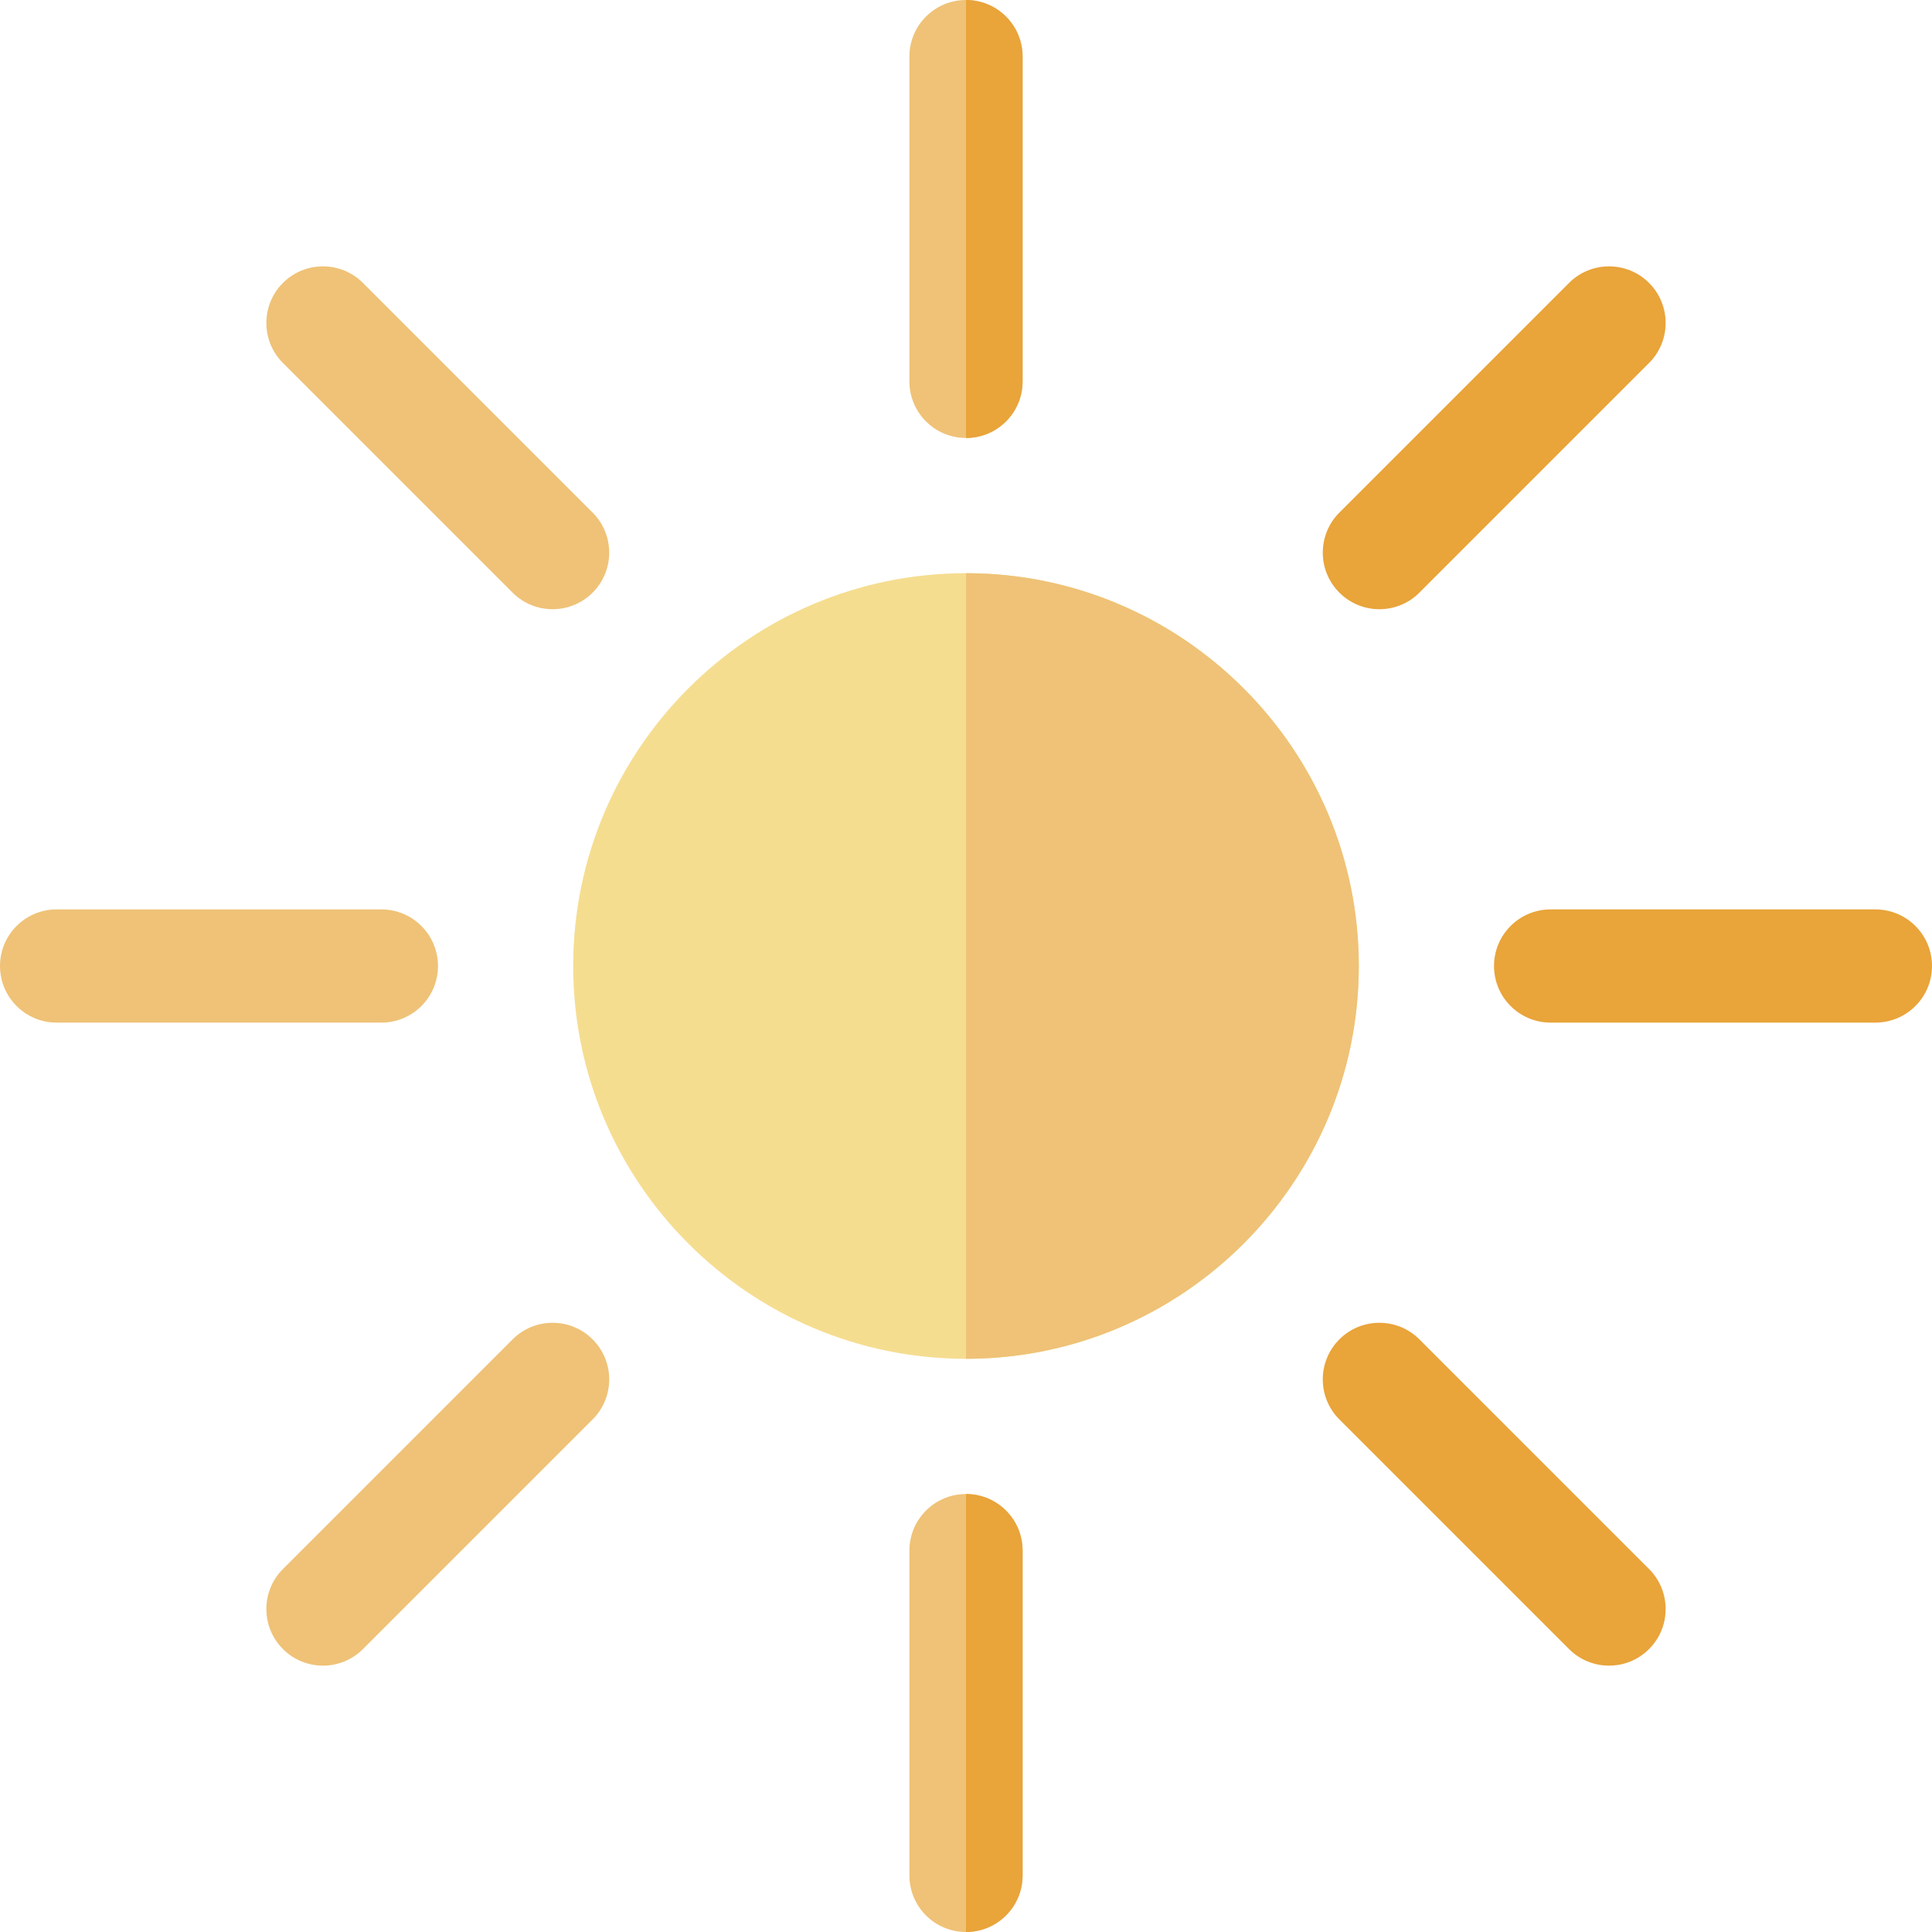 <svg id="Capa_1" enable-background="new 0 0 512 512" height="512" viewBox="0 0 512 512" width="512" xmlns="http://www.w3.org/2000/svg"><g><g><g><g><path d="m256 360.099c-57.4 0-104.099-46.698-104.099-104.099s46.699-104.099 104.099-104.099 104.099 46.699 104.099 104.099-46.699 104.099-104.099 104.099z" fill="#f5dd90"/></g></g><g><path d="m256 116.071c-8.284 0-15-6.716-15-15v-86.071c0-8.284 6.716-15 15-15s15 6.716 15 15v86.071c0 8.284-6.716 15-15 15z" fill="#efc277"/></g><g><path d="m146.449 161.449c-3.839 0-7.678-1.464-10.606-4.393l-60.863-60.862c-5.858-5.858-5.858-15.355 0-21.213 5.857-5.858 15.355-5.858 21.213 0l60.862 60.861c5.858 5.858 5.858 15.355 0 21.213-2.928 2.929-6.767 4.394-10.606 4.394z" fill="#efc277"/></g><g><path d="m101.071 271h-86.071c-8.284 0-15-6.716-15-15s6.716-15 15-15h86.071c8.284 0 15 6.716 15 15s-6.716 15-15 15z" fill="#efc277"/></g><g><g><g><path d="m85.587 441.413c-3.839 0-7.678-1.464-10.606-4.394-5.858-5.858-5.858-15.355 0-21.213l60.862-60.861c5.858-5.857 15.356-5.857 21.213 0 5.858 5.858 5.858 15.355 0 21.213l-60.863 60.862c-2.928 2.928-6.767 4.393-10.606 4.393z" fill="#efc277"/></g></g></g><g><path d="m256 512c-8.284 0-15-6.716-15-15v-86.071c0-8.284 6.716-15 15-15s15 6.716 15 15v86.071c0 8.284-6.716 15-15 15z" fill="#efc277"/></g><g><path d="m426.413 441.413c-3.839 0-7.678-1.464-10.606-4.393l-60.862-60.861c-5.858-5.858-5.858-15.355 0-21.213 5.857-5.858 15.355-5.858 21.213 0l60.862 60.861c5.858 5.858 5.858 15.355 0 21.213-2.929 2.928-6.768 4.393-10.607 4.393z" fill="#e9a43a"/></g><g><path d="m497 271h-86.071c-8.284 0-15-6.716-15-15s6.716-15 15-15h86.071c8.284 0 15 6.716 15 15s-6.716 15-15 15z" fill="#e9a43a"/></g><g><path d="m365.551 161.449c-3.839 0-7.678-1.464-10.606-4.394-5.858-5.858-5.858-15.355 0-21.213l60.862-60.861c5.857-5.856 15.355-5.858 21.213 0s5.858 15.355 0 21.213l-60.862 60.861c-2.929 2.929-6.769 4.394-10.607 4.394z" fill="#e9a43a"/></g></g><path d="m360.099 256c0-57.4-46.698-104.099-104.099-104.099v208.197c57.4.001 104.099-46.698 104.099-104.098z" fill="#efc277"/><g fill="#e9a43a"><path d="m271 101.071v-86.071c0-8.284-6.716-15-15-15v116.071c8.284 0 15-6.716 15-15z"/><path d="m271 497v-86.071c0-8.284-6.716-15-15-15v116.071c8.284 0 15-6.716 15-15z"/></g></g></svg>